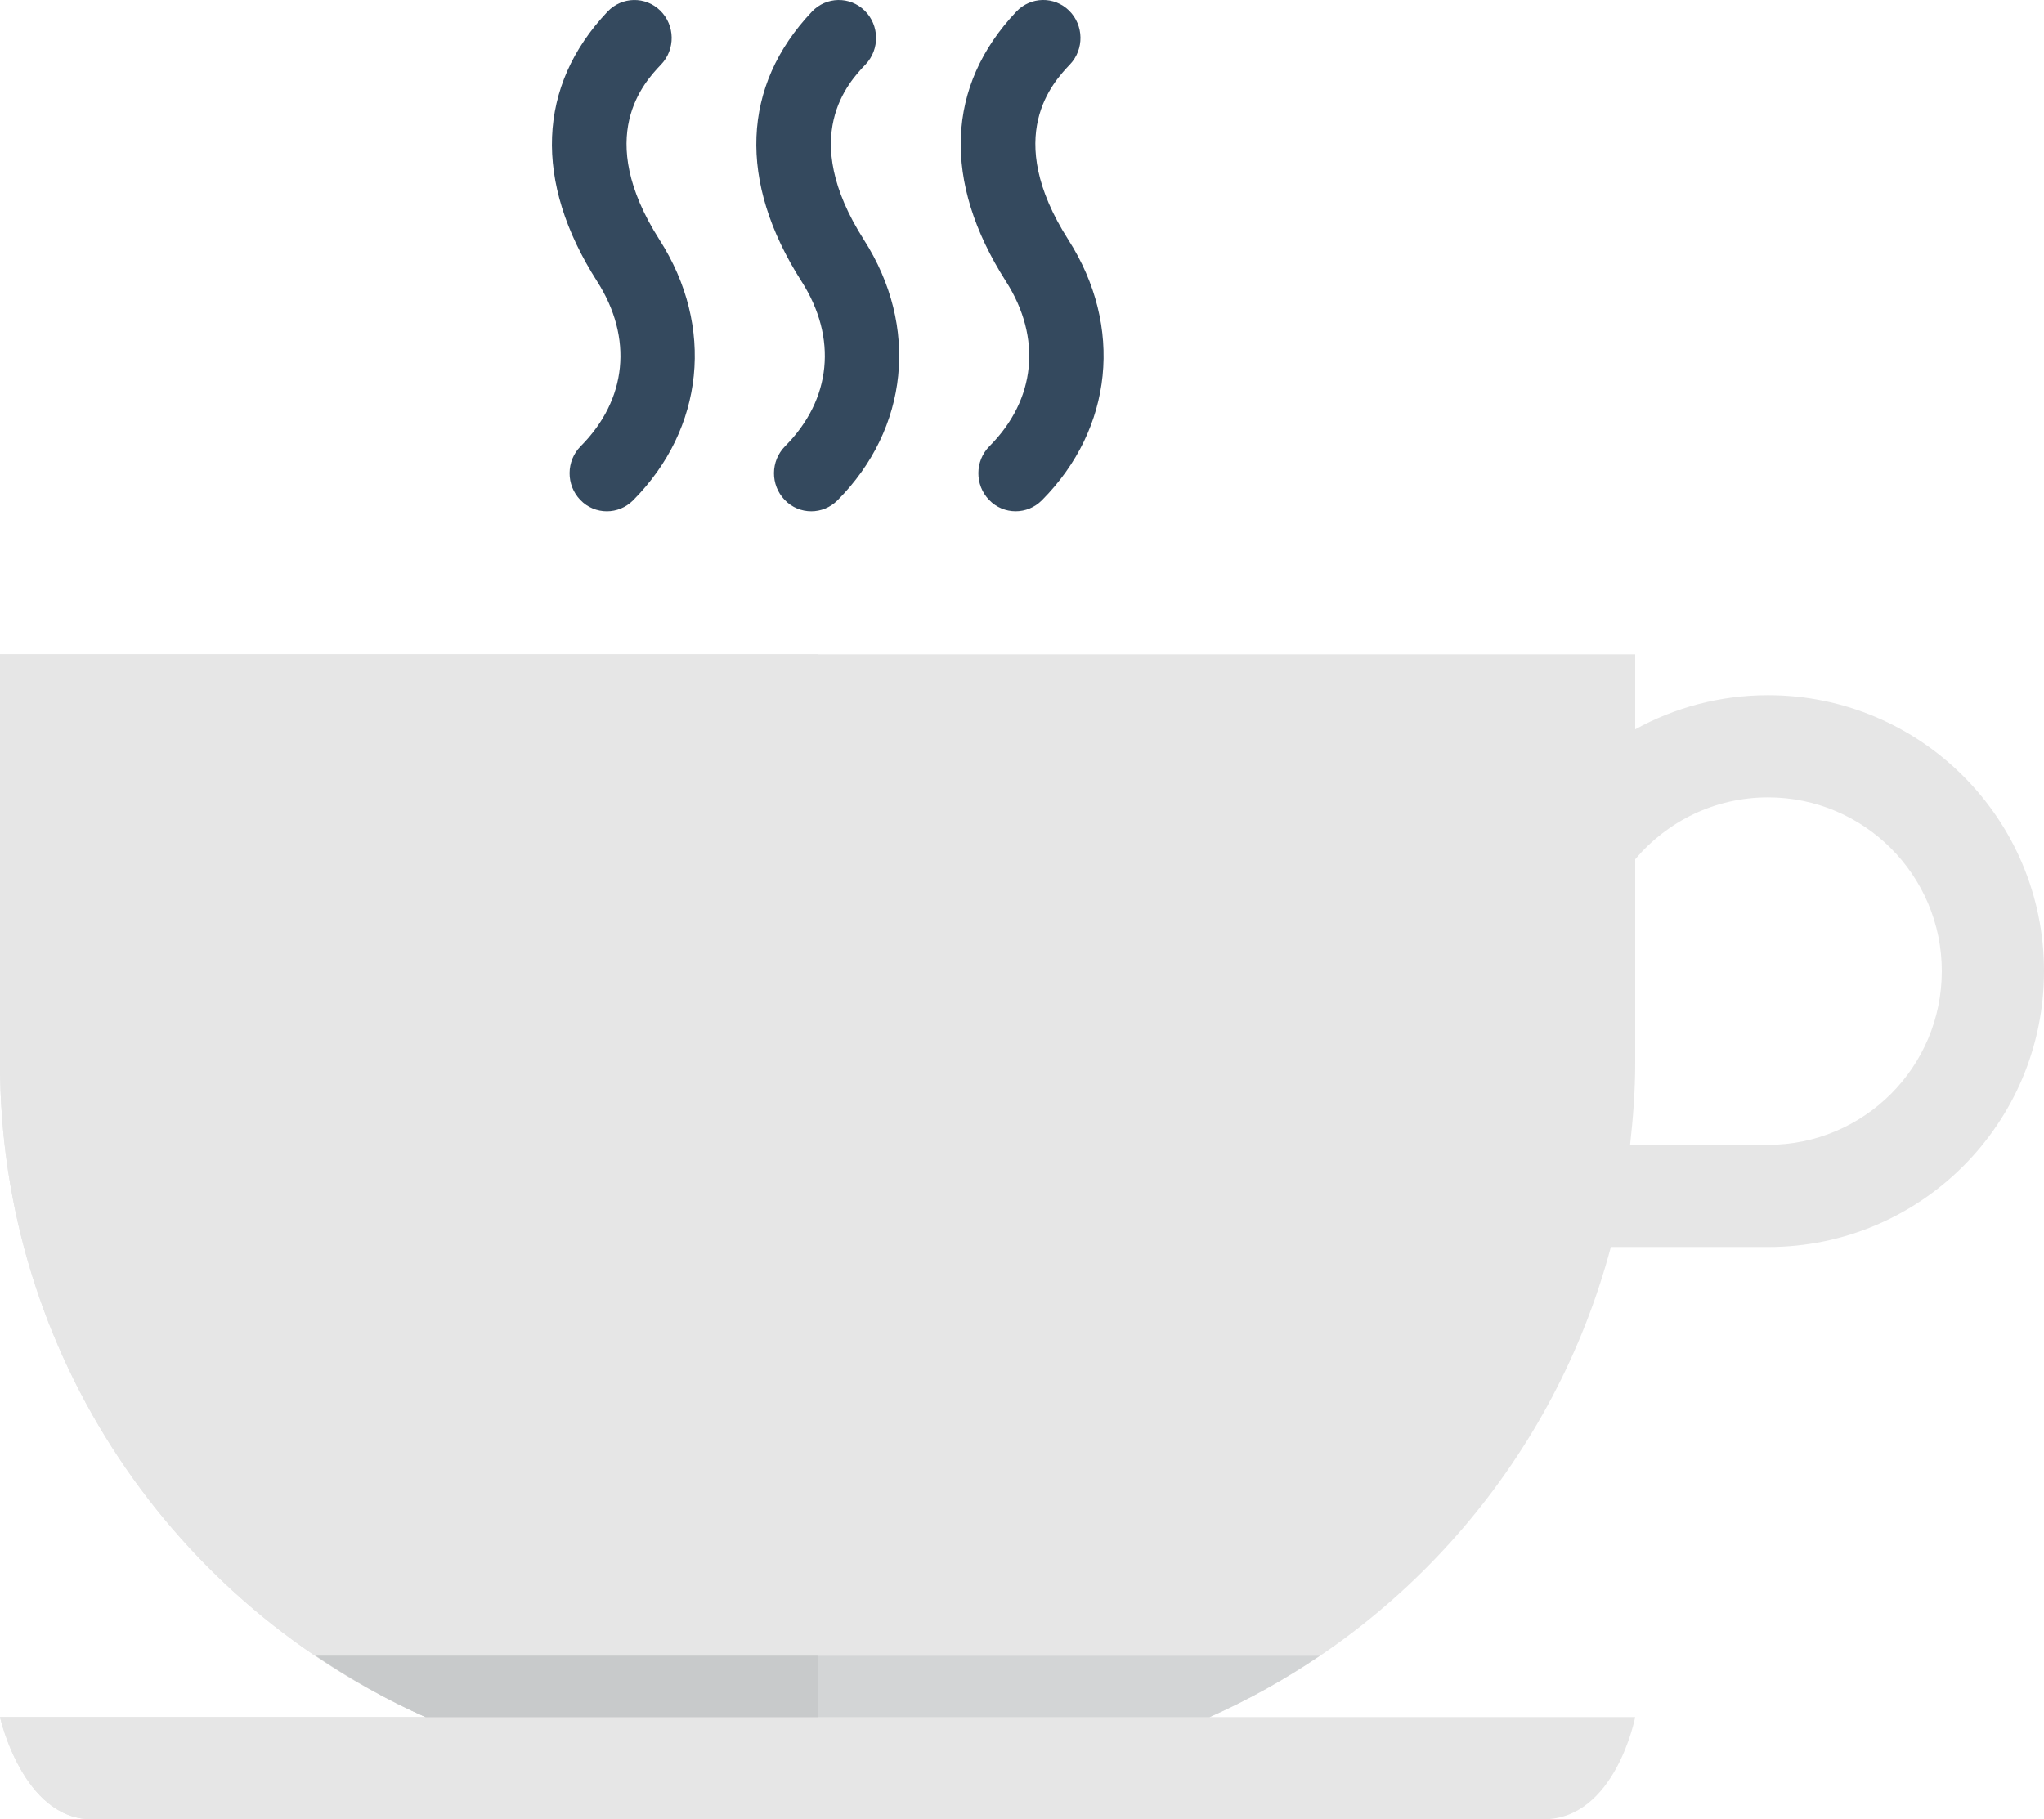 <?xml version="1.0" encoding="UTF-8" standalone="no"?>
<svg
   xmlns:dc="http://purl.org/dc/elements/1.1/"
   xmlns:cc="http://creativecommons.org/ns#"
   xmlns:rdf="http://www.w3.org/1999/02/22-rdf-syntax-ns#"
   xmlns:svg="http://www.w3.org/2000/svg"
   xmlns="http://www.w3.org/2000/svg"
   xmlns:sodipodi="http://sodipodi.sourceforge.net/DTD/sodipodi-0.dtd"
   xmlns:inkscape="http://www.inkscape.org/namespaces/inkscape"
   width="100"
   height="89.014"
   viewBox="0 -0.283 100 89.014"
   enable-background="new 0 -0.283 100 89.014"
   id="svg2"
   version="1.1"
   inkscape:version="0.48.2 r9819"
   sodipodi:docname="coffee.svg">
  <defs
     id="defs24" />
  <sodipodi:namedview
     pagecolor="#ffffff"
     bordercolor="#666666"
     borderopacity="1"
     objecttolerance="10"
     gridtolerance="10"
     guidetolerance="10"
     inkscape:pageopacity="0"
     inkscape:pageshadow="2"
     inkscape:window-width="640"
     inkscape:window-height="480"
     id="namedview22"
     showgrid="false"
     inkscape:zoom="2.6512683"
     inkscape:cx="50"
     inkscape:cy="44.507"
     inkscape:window-x="0"
     inkscape:window-y="0"
     inkscape:window-maximized="0"
     inkscape:current-layer="svg2" />
  <path
     fill="#EBEDEE"
     d="M86.5 33.731c-2.357 0-4.57.607-6.5 1.669v-3.669h-80v20c0 14.282 8.56 26.56 20.824 32h-20.824s1.113 5 4.5 5h71c3.529 0 4.5-5 4.5-5h-20.824c9.59-4.255 16.893-12.696 19.633-23.002l7.691.002c7.455 0 13.5-6.044 13.5-13.5s-6.045-13.5-13.5-13.5zm0 22l-6.75-.003c.148-1.312.25-2.644.25-3.997v-9.973c1.561-1.851 3.891-3.027 6.5-3.027 4.693 0 8.5 3.808 8.5 8.5 0 4.693-3.805 8.5-8.5 8.5z"
     id="path4"
     style="fill:#e6e6e6" />
  <path
     fill="#DFE1E2"
     d="M0 31.731v20c0 14.282 8.56 26.56 20.824 32h-20.824s1.113 5 4.5 5h35.5v-57h-40z"
     id="path6"
     style="fill:#e6e6e6" />
  <path
     fill="#D3D5D6"
     d="M64.57 80.731h-49.117c1.694 1.146 3.482 2.162 5.371 3h38.352c1.894-.84 3.695-1.851 5.394-3z"
     id="path8" />
  <path
     fill="#C8CACB"
     d="M40 80.731h-24.547c1.694 1.146 3.482 2.162 5.371 3h19.176v-3z"
     id="path10" />
  <path
     fill="#34495E"
     d="M32.347 2.869c.7-.738.682-1.915-.042-2.63-.726-.715-1.88-.69-2.58.044-3.444 3.634-3.628 8.317-.514 13.196 1.771 2.771 1.47 5.789-.801 8.069-.718.722-.726 1.897-.018 2.63.354.369.825.554 1.297.554.464 0 .925-.178 1.282-.534 3.491-3.508 4.001-8.513 1.295-12.747-3.239-5.079-.74-7.718.081-8.582zm10 0c.7-.738.683-1.915-.042-2.63-.727-.715-1.88-.69-2.58.044-3.444 3.634-3.628 8.317-.514 13.196 1.771 2.771 1.47 5.789-.801 8.069-.718.722-.726 1.897-.018 2.63.354.369.825.554 1.297.554.464 0 .924-.178 1.282-.534 3.491-3.508 4.001-8.513 1.295-12.747-3.239-5.079-.741-7.718.081-8.582zm9.921 8.581c-3.24-5.079-.74-7.718.08-8.582.699-.738.682-1.915-.043-2.631-.727-.714-1.88-.689-2.58.045-3.443 3.634-3.628 8.317-.514 13.196 1.771 2.771 1.471 5.789-.801 8.069-.719.722-.727 1.897-.019 2.63.354.369.825.554 1.298.554.463 0 .924-.178 1.282-.535 3.492-3.506 4.002-8.51 1.297-12.746z"
     id="path18" />
</svg>
